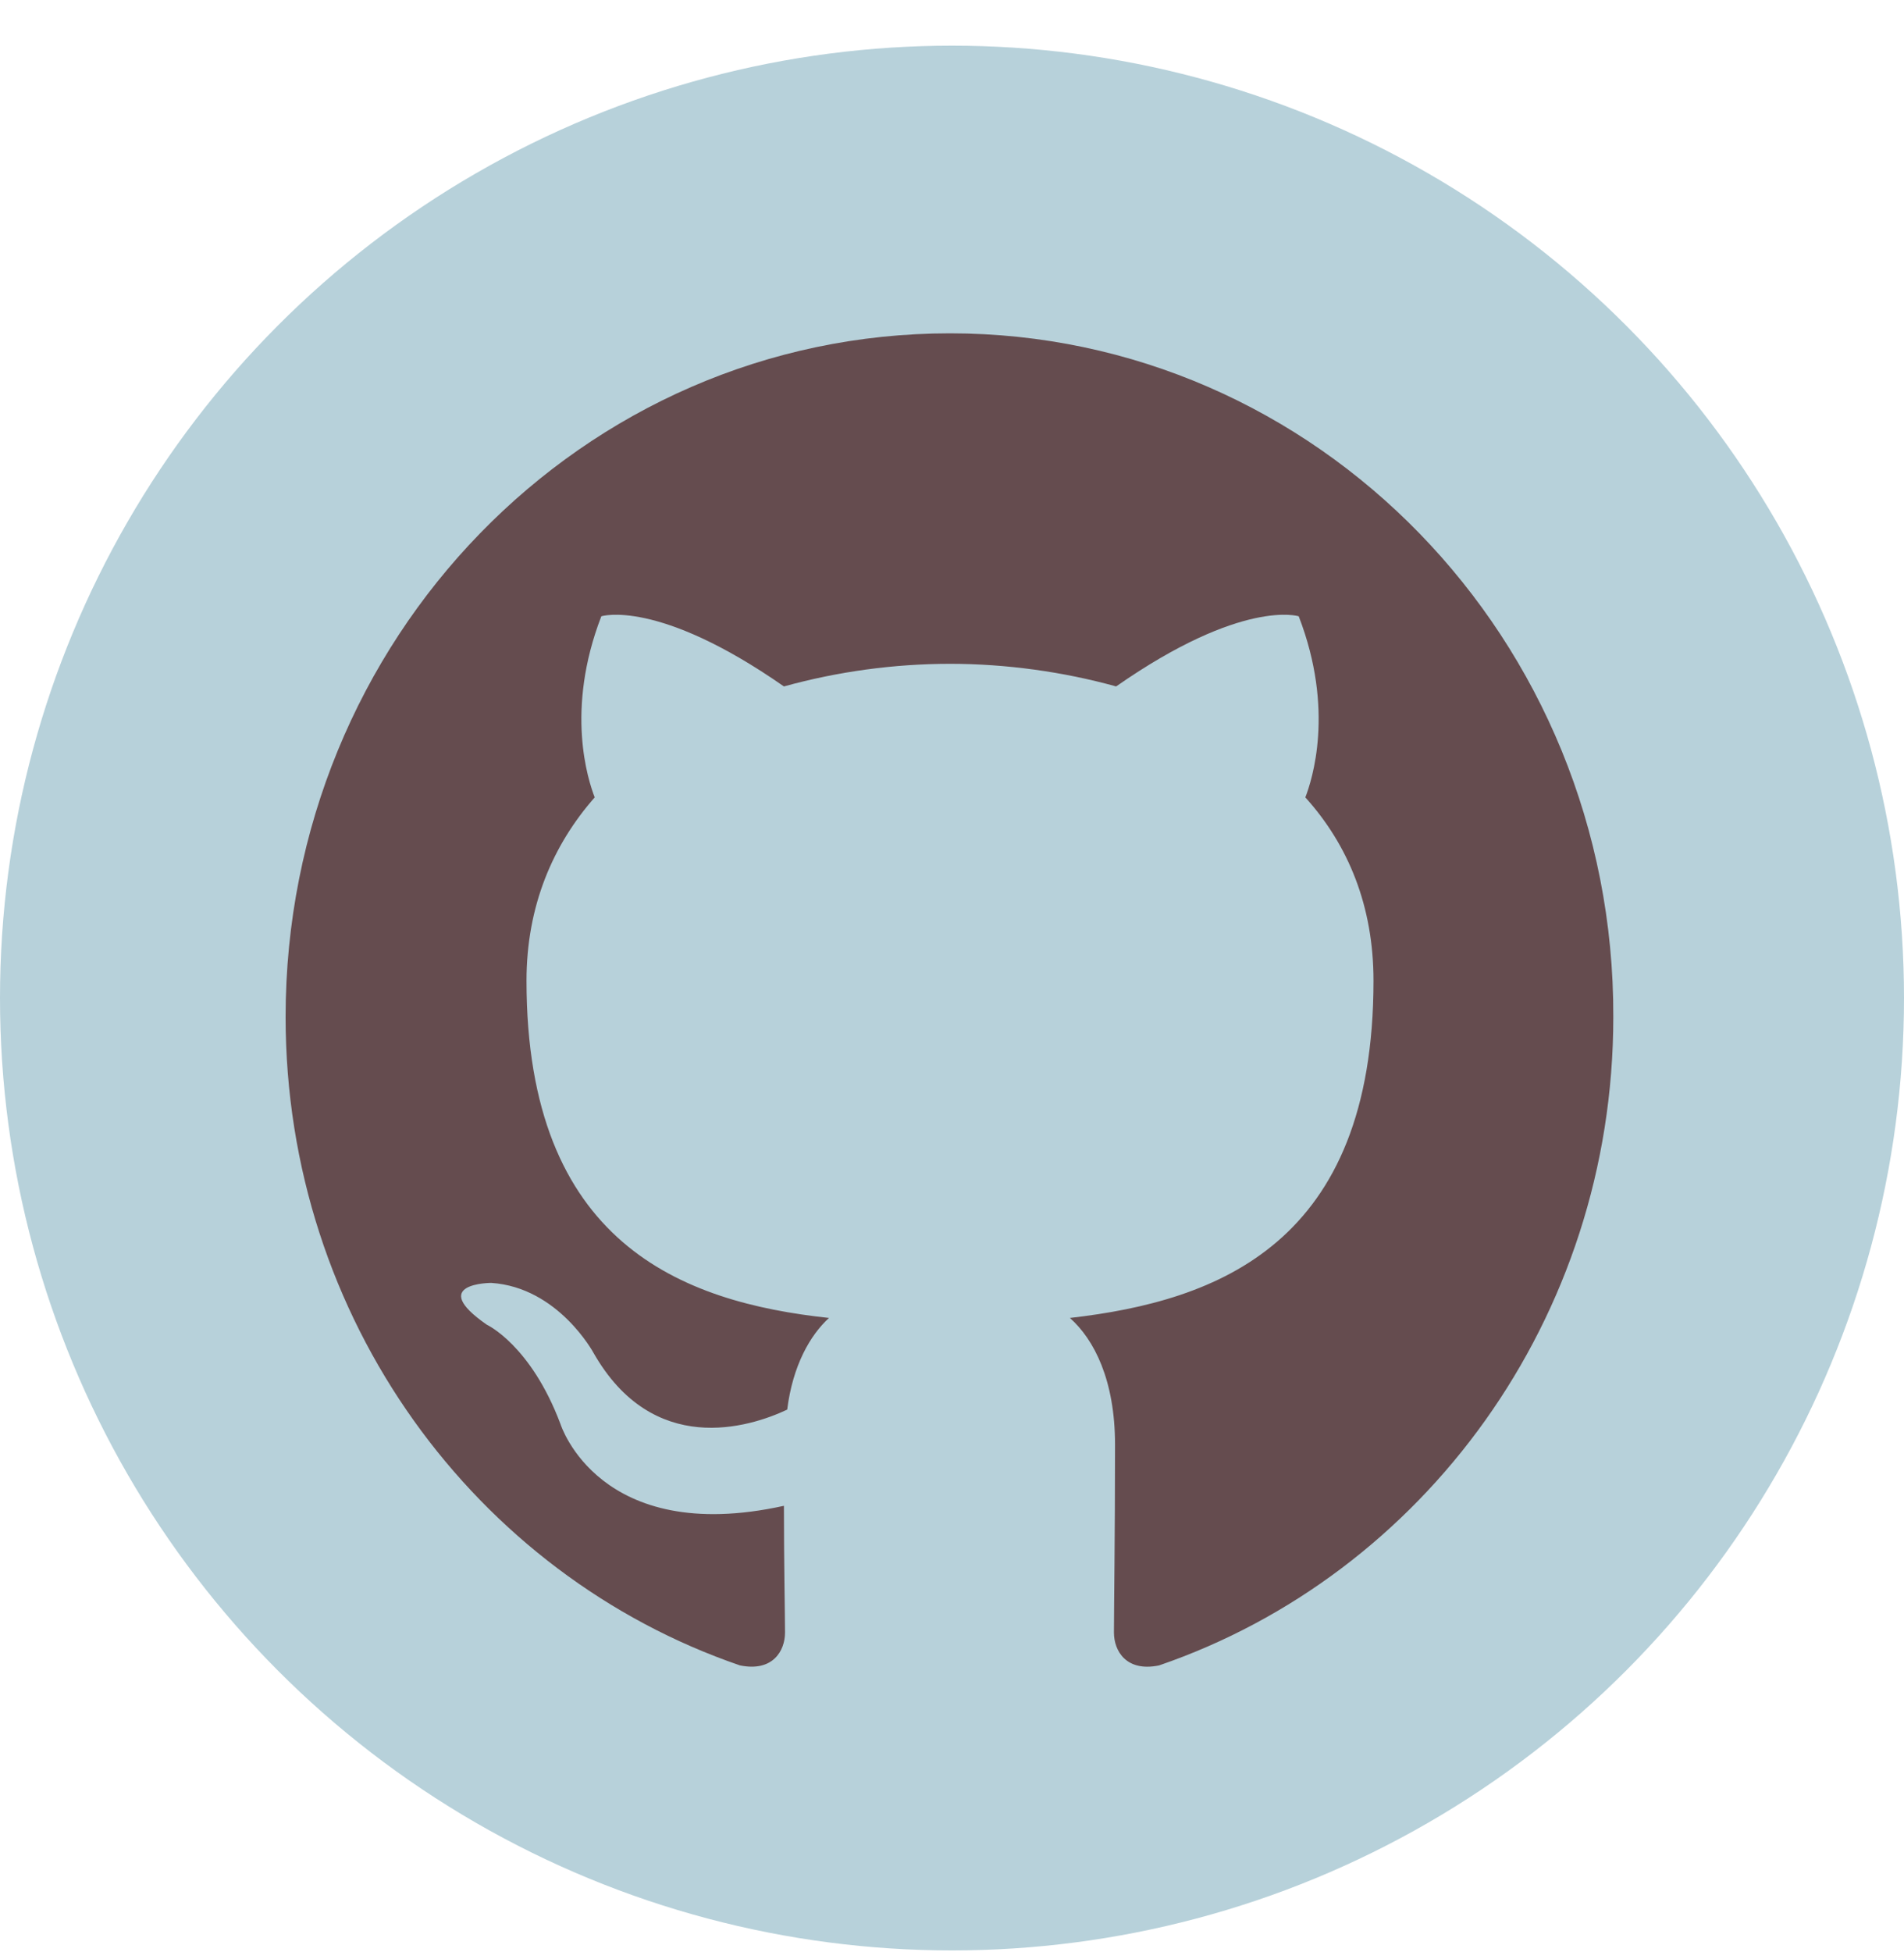 <svg width="40" height="41" viewBox="0 0 40 41" fill="none" xmlns="http://www.w3.org/2000/svg">
<circle cx="20" cy="20.959" r="20" fill="#B7D1DA"/>
<g clip-path="url(#clip0_318_629)">
<path fill-rule="evenodd" clip-rule="evenodd" d="M19.958 7C12.24 7 6 13.417 6 21.355C6 27.701 9.998 33.072 15.544 34.973C16.238 35.116 16.492 34.664 16.492 34.284C16.492 33.952 16.469 32.811 16.469 31.622C12.586 32.478 11.777 29.911 11.777 29.911C11.153 28.247 10.229 27.82 10.229 27.82C8.958 26.94 10.321 26.941 10.321 26.941C11.731 27.035 12.471 28.414 12.471 28.414C13.719 30.6 15.729 29.983 16.538 29.602C16.653 28.675 17.023 28.034 17.416 27.677C14.319 27.344 11.061 26.109 11.061 20.595C11.061 19.026 11.615 17.743 12.494 16.745C12.355 16.388 11.87 14.915 12.633 12.942C12.633 12.942 13.811 12.562 16.469 14.415C17.606 14.101 18.78 13.941 19.958 13.94C21.137 13.94 22.338 14.107 23.448 14.415C26.105 12.562 27.284 12.942 27.284 12.942C28.047 14.915 27.561 16.388 27.423 16.745C28.324 17.743 28.855 19.026 28.855 20.595C28.855 26.109 25.597 27.32 22.477 27.677C22.986 28.129 23.425 28.984 23.425 30.339C23.425 32.264 23.402 33.809 23.402 34.284C23.402 34.664 23.656 35.116 24.349 34.974C29.895 33.072 33.893 27.701 33.893 21.355C33.916 13.417 27.654 7 19.958 7Z" fill="#654C4F"/>
</g>
<defs>
<clipPath id="clip0_318_629">
<rect width="28" height="28" fill="white" transform="translate(6 7)"/>
</clipPath>
</defs>
</svg>
